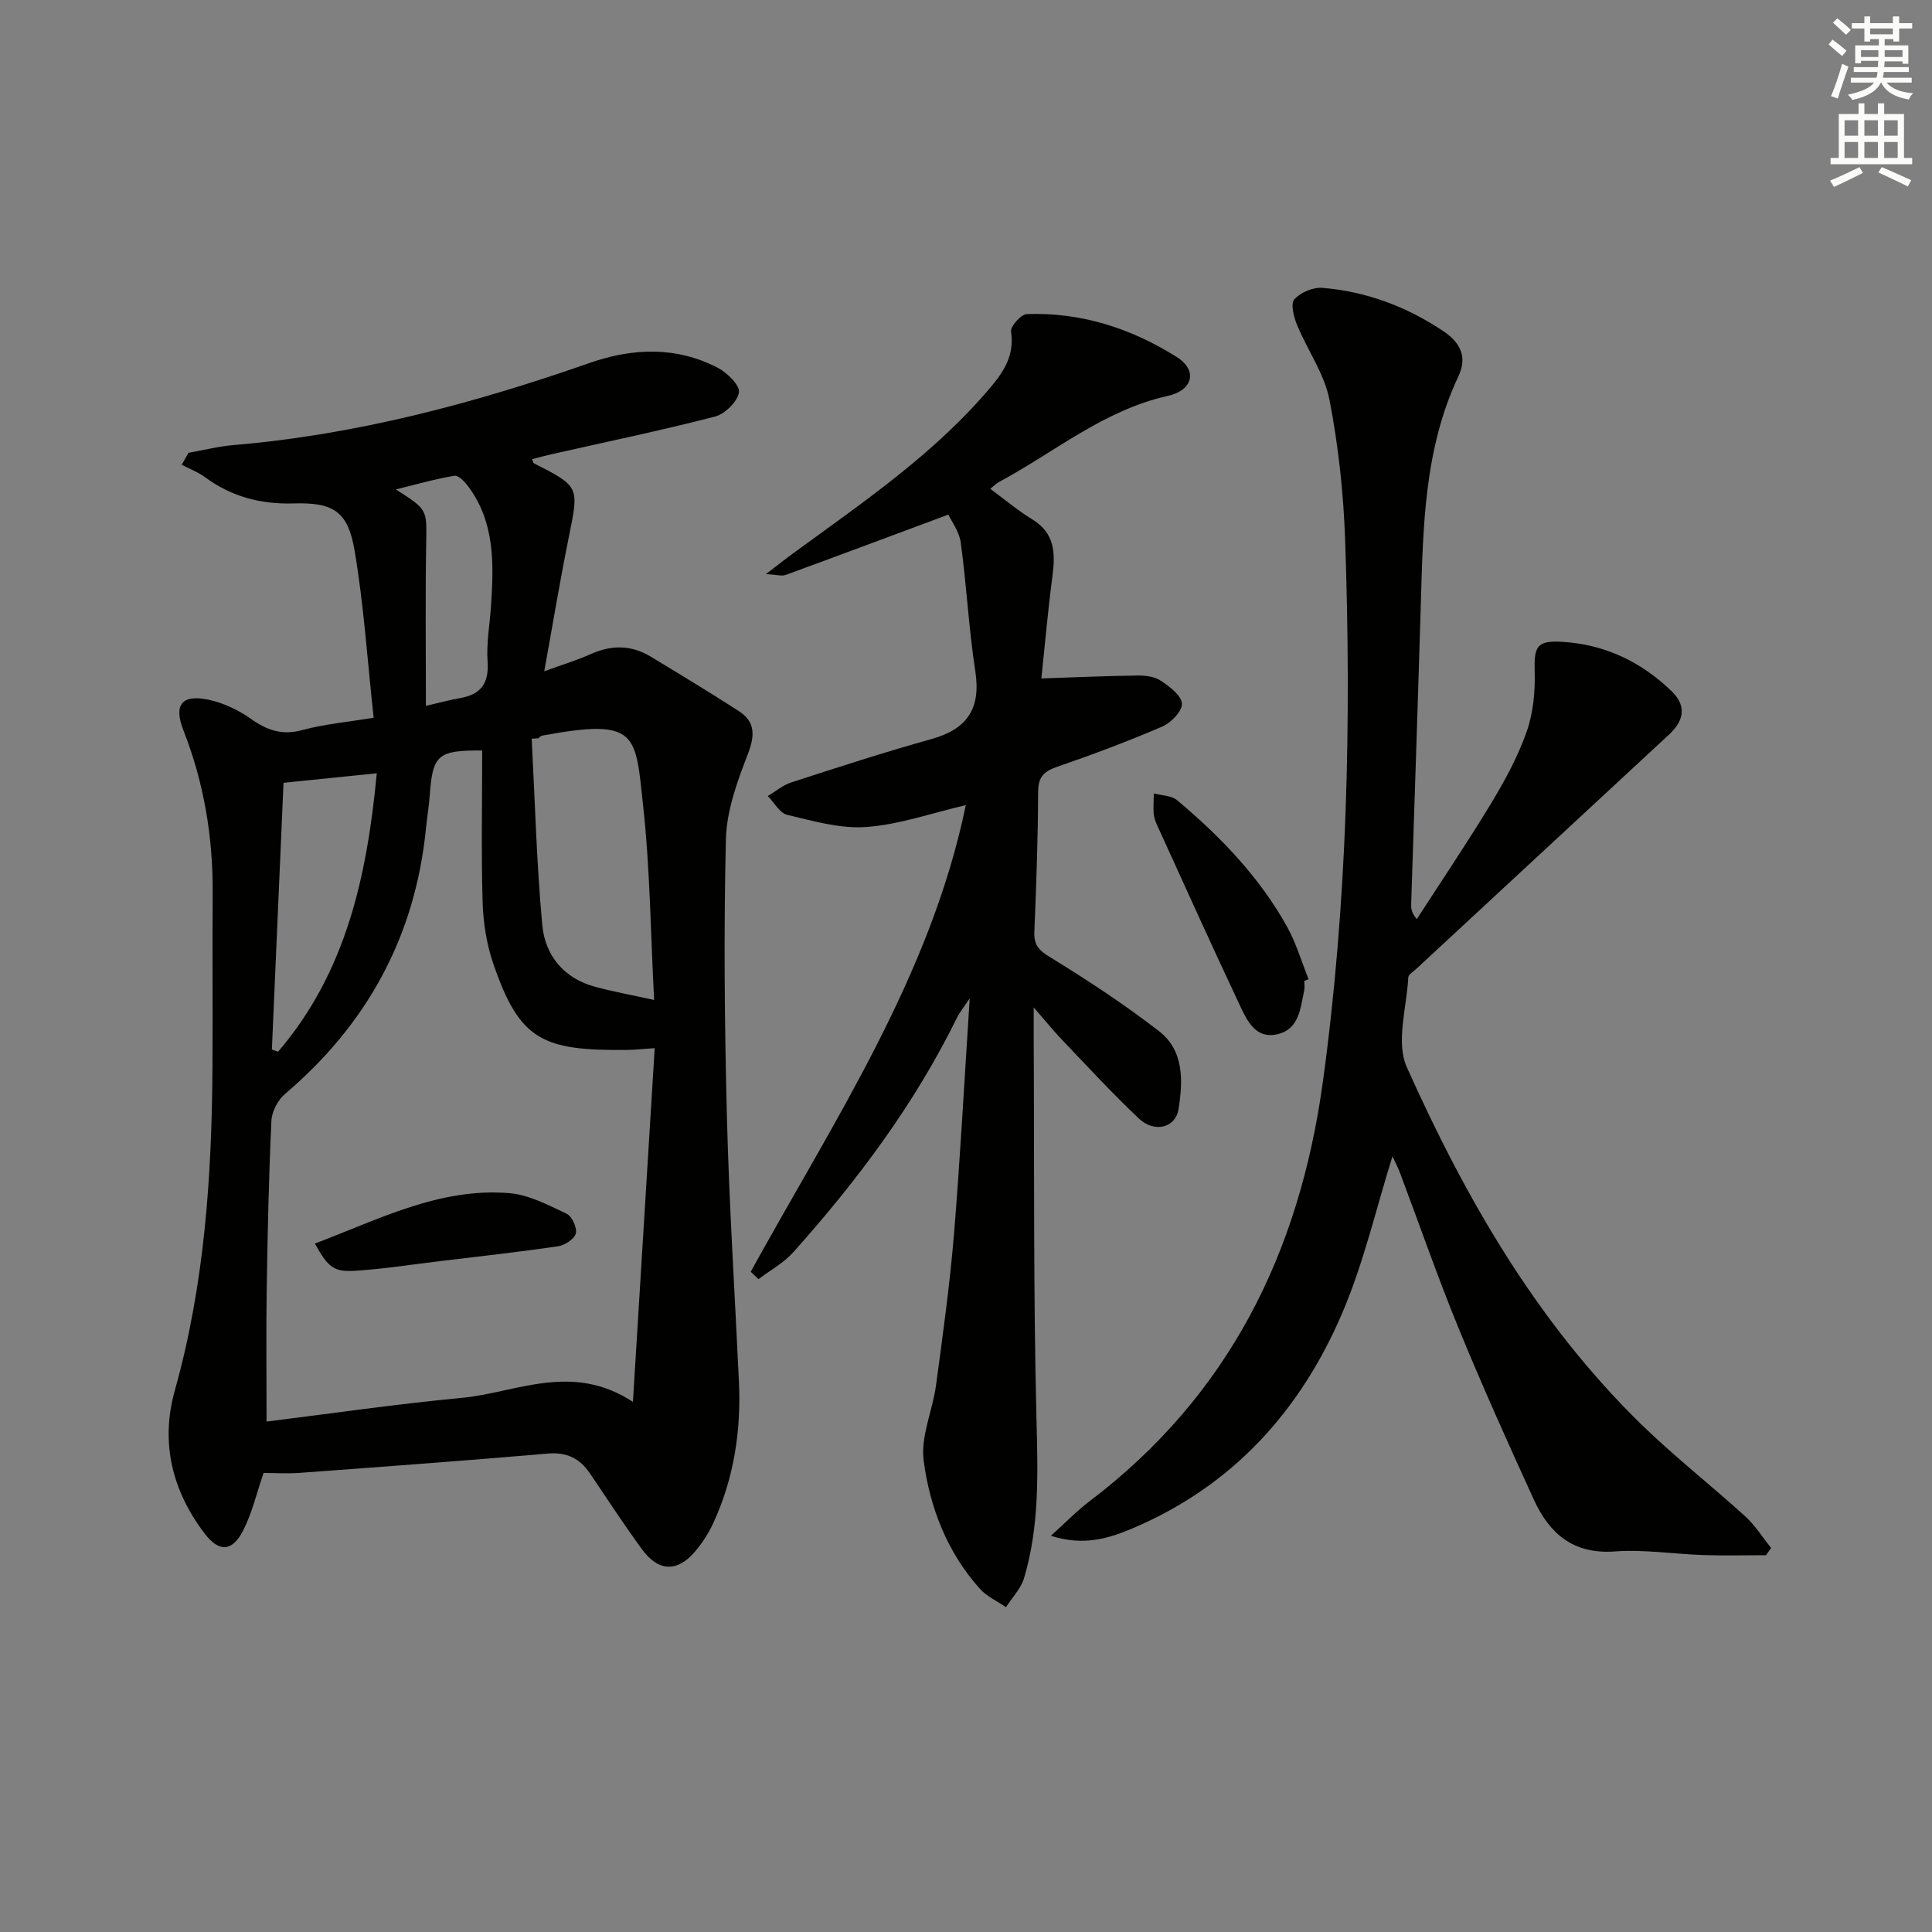<svg enable-background="new 0 0 400 400" viewBox="0 0 400 400" xmlns="http://www.w3.org/2000/svg"><rect x="0" y="0" width="400" height="400" fill="#808080" stroke="none"/><g fill="#010100"><path d="m77.36 148.6c-1.31-11.99-2.04-23.44-3.96-34.69-1.38-8.1-4.45-9.93-12.67-9.68-6.75.2-12.79-1.4-18.25-5.41-1.46-1.08-3.23-1.74-4.86-2.59.47-.83.94-1.65 1.41-2.48 3.13-.55 6.24-1.35 9.39-1.61 25.35-2.14 49.67-8.6 73.58-16.97 8.97-3.14 17.99-3.5 26.62.98 1.94 1.01 4.61 3.65 4.37 5.09-.33 1.95-2.91 4.48-4.97 5.01-11.24 2.9-22.61 5.26-33.94 7.82-1.29.29-2.56.65-3.9.99.15.4.18.76.34.84 9.5 4.86 9.37 4.83 7.24 15.33-1.81 8.91-3.29 17.88-5.08 27.75 3.84-1.4 6.82-2.29 9.63-3.56 4.28-1.93 8.4-1.9 12.4.52 6.11 3.69 12.21 7.39 18.21 11.25 3.55 2.29 3.38 5.15 1.87 9.05-2.18 5.62-4.36 11.65-4.5 17.55-.46 19.15-.28 38.33.21 57.48.47 18.28 1.64 36.55 2.49 54.82.47 10.12-1.03 19.91-5.27 29.16-.96 2.09-2.25 4.11-3.73 5.87-3.71 4.44-7.65 4.34-11.09-.38-3.72-5.1-7.19-10.39-10.72-15.63-2.13-3.16-4.81-4.51-8.8-4.16-17.04 1.47-34.11 2.72-51.17 3.98-2.64.2-5.32.03-7.64.03-1.45 4.22-2.38 8.28-4.21 11.88-2.24 4.41-4.99 4.62-8.01.64-6.71-8.83-9.19-18.81-6.15-29.62 6.17-21.99 7.66-44.49 7.79-67.15.07-11.97-.04-23.93.04-35.9.07-11.59-1.82-22.8-6.06-33.62-2.05-5.22-.37-7.46 5.11-6.34 3.14.64 6.32 2.17 8.95 4.03 3.36 2.38 6.46 3.4 10.61 2.26 4.43-1.21 9.09-1.61 14.72-2.54zm22.47 6.78c-9.21-.05-10.25.88-10.86 9.32-.17 2.32-.56 4.62-.79 6.93-2.24 22.27-12.17 40.41-29.18 54.87-1.49 1.26-2.73 3.66-2.81 5.58-.54 11.62-.79 23.26-.97 34.9-.14 8.87-.03 17.75-.03 27.34 13.39-1.66 26.84-3.63 40.36-4.9 11.38-1.07 22.77-7.48 35.49.82 1.54-25.1 3.01-48.97 4.51-73.23-2.76.19-4.08.34-5.39.36-17.77.21-22.55-1.81-28.06-17.94-1.37-4.01-2.05-8.42-2.18-12.67-.3-10.45-.09-20.92-.09-31.38zm35.6 51.65c-.73-13.82-.84-27.11-2.28-40.25-1.62-14.9-1.03-18.17-20.93-14.47-.28.05-.52.36-.77.55-.46.03-.91.05-1.37.08.68 12.86 1.01 25.75 2.19 38.57.58 6.32 4.47 11.06 10.99 12.81 3.64.98 7.35 1.65 12.17 2.71zm-79.14 10.27c.43.15.85.3 1.28.45 14.1-16.45 18.41-36.35 20.44-57.65-6.64.68-12.64 1.29-19.31 1.97-.8 18.54-1.61 36.88-2.41 55.23zm31.89-71.16c3.2-.74 5.1-1.27 7.04-1.6 4.31-.74 6.05-3.02 5.73-7.56-.27-3.76.44-7.59.7-11.4.58-8.69.88-17.34-4.69-24.85-.72-.97-2.04-2.37-2.86-2.23-3.84.62-7.61 1.72-12.15 2.83 6.61 4.18 6.4 4.2 6.29 11.01-.2 11.1-.06 22.2-.06 33.8z"/><path d="m365.63 321.99c-4.3 0-8.6.11-12.89-.03-6.14-.2-12.33-1.2-18.41-.75-8.59.63-13.54-3.69-16.75-10.7-5.39-11.77-10.7-23.58-15.61-35.56-4.35-10.6-8.09-21.44-12.13-32.16-.5-1.32-1.18-2.57-1.55-3.37-3.37 10.75-5.92 21.94-10.35 32.33-8.64 20.27-22.68 35.86-43.39 44.65-5.02 2.13-10.16 3.74-16.98 1.57 3.19-2.87 5.45-5.22 8.02-7.16 28.85-21.88 43.46-51.47 48.3-86.87 5.1-37.25 5.9-74.61 4.61-112.06-.34-9.75-1.39-19.56-3.25-29.12-1.05-5.38-4.55-10.25-6.7-15.46-.68-1.65-1.39-4.4-.58-5.31 1.27-1.44 3.88-2.55 5.81-2.39 9.09.74 17.44 3.87 25.06 8.97 3.54 2.37 4.99 5.35 3.11 9.33-7.1 15.04-7.31 31.18-7.79 47.31-.61 20.62-1.32 41.24-1.99 61.85-.03.93 0 1.86 1.16 3.24 5.17-8.01 10.52-15.92 15.45-24.07 2.83-4.69 5.49-9.6 7.3-14.74 1.36-3.88 1.78-8.3 1.66-12.45-.15-5.17.42-6.46 5.63-6.16 8.82.51 16.37 4.09 22.7 10.21 3.27 3.17 2.49 6.21-.54 9.02-17.42 16.16-34.86 32.31-52.29 48.47-.61.56-1.63 1.16-1.67 1.79-.32 6.23-2.61 13.42-.32 18.54 12.14 27.12 26.9 52.79 48.4 73.83 6.89 6.74 14.54 12.71 21.68 19.2 2.06 1.88 3.59 4.35 5.36 6.55-.35.49-.7.99-1.06 1.5z"/><path d="m155.43 263.3c17.21-31.24 37.23-61.24 44.53-96.61-7.11 1.66-13.78 4.03-20.59 4.53-5.38.4-10.99-1.24-16.37-2.51-1.57-.37-2.71-2.55-4.04-3.9 1.62-.96 3.12-2.26 4.87-2.82 9.61-3.11 19.22-6.25 28.94-8.95 7.45-2.07 10.35-6.28 9.16-14.06-1.36-8.82-1.81-17.77-3.01-26.62-.31-2.31-1.93-4.44-2.57-5.82-11.68 4.35-22.68 8.47-33.71 12.5-.78.29-1.8-.06-4.06-.18 2.51-1.92 4-3.11 5.54-4.23 14.5-10.61 29.45-20.7 41.14-34.65 2.73-3.26 4.79-6.64 4.06-11.31-.17-1.07 2.07-3.6 3.27-3.64 11.28-.41 21.68 2.97 31.09 8.92 4.27 2.7 3.37 6.85-1.91 8.02-13.24 2.94-23.4 11.63-34.9 17.8-.68.37-1.25.96-1.84 1.44 3.01 2.21 5.68 4.49 8.65 6.29 4.71 2.85 4.84 6.99 4.22 11.74-.95 7.22-1.58 14.49-2.3 21.22 7.02-.23 13.51-.52 20-.6 1.6-.02 3.5.23 4.76 1.09 1.8 1.21 4.24 3.03 4.34 4.72.1 1.54-2.24 3.97-4.05 4.75-7.16 3.08-14.47 5.82-21.84 8.36-2.77.96-3.87 2.13-3.88 5.21-.03 9.65-.38 19.29-.78 28.93-.11 2.69.88 3.8 3.23 5.24 7.76 4.75 15.4 9.78 22.59 15.34 5.19 4.02 4.97 10.31 4.03 16.16-.62 3.84-4.97 4.96-8.19 1.93-5.57-5.24-10.75-10.9-16.04-16.43-1.68-1.76-3.21-3.66-5.75-6.58 0 3.26-.01 5.18 0 7.09.14 25.99-.08 52 .57 77.98.28 11.2.66 22.26-2.57 33.08-.65 2.18-2.46 4.02-3.74 6.02-1.83-1.26-4-2.23-5.44-3.84-6.74-7.55-10.34-16.8-11.61-26.55-.64-4.98 1.85-10.31 2.56-15.53 1.4-10.36 2.84-20.73 3.71-31.15 1.31-15.89 2.15-31.82 3.27-48.98-1.31 1.96-2.1 2.91-2.63 3.99-8.8 17.93-20.65 33.75-33.89 48.56-1.99 2.23-4.78 3.74-7.2 5.58-.55-.49-1.08-1.01-1.62-1.53z"/><path d="m270.04 203.08c0 .67.12 1.36-.02 1.99-.81 3.68-1 8.04-5.61 9.07-4.4.98-6.17-2.72-7.63-5.82-5.87-12.45-11.52-24.99-17.23-37.52-.34-.74-.63-1.57-.69-2.37-.1-1.38.01-2.77.03-4.16 1.63.44 3.65.42 4.82 1.41 8.97 7.52 17.05 15.9 22.78 26.22 1.88 3.39 2.98 7.22 4.44 10.84-.31.11-.6.22-.89.34z"/><path d="m65.19 257.47c13.32-5.05 25.86-11.62 40.26-10.44 4.06.33 8.06 2.47 11.86 4.26 1.11.52 2.19 2.89 1.91 4.07-.28 1.14-2.25 2.45-3.64 2.66-8.02 1.18-16.09 2.07-24.14 3.04-5.91.71-11.82 1.64-17.75 2.03-4.61.31-5.73-.67-8.5-5.62z"/></g><path d="m378.6 9.2.8-1c.9.7 1.9 1.4 2.9 2.3l-.9 1.1c-1.1-.9-2-1.7-2.8-2.4zm.5 10.7c.9-2.1 1.6-4.3 2.3-6.7.4.2.8.4 1.3.6-.7 2.1-1.5 4.2-2.2 6.6zm.4-15.2.9-.9c1 .8 2 1.6 2.8 2.4l-1 1c-1-.9-1.9-1.8-2.7-2.5zm12.5-1.3h1.2v1.4h2.7v1.1h-2.7v2.7h-1.2v-.5h-1.8v1.3h4.9v3.8h-1.2v-.5h-3.7c0 .4-.1.9-.1 1.2h5.1v1h-5.2c0 .5-.1.9-.2 1.2h6v1h-5.2c1.1 1.3 2.9 2 5.5 2.2-.4.4-.7.8-.9 1.3-2.9-.5-4.8-1.6-5.7-3.5h-.1c-.8 1.7-2.7 2.9-5.9 3.6-.2-.4-.6-.8-.9-1.1 2.8-.6 4.6-1.4 5.4-2.5h-4.8v-1h5.3c.1-.3.2-.7.2-1.2h-4.9v-1h5c0-.4 0-.8.1-1.3h-3.6v.5h-1.2v-3.7h4.9v-1.3h-1.8v.5h-1.2v-2.7h-2.6v-1.1h2.6v-1.4h1.2v1.4h4.7v-1.4zm-6.7 8.4h3.6c0-.4 0-.9 0-1.4h-3.6zm1.9-4.7h4.7v-1.2h-4.7zm6.7 3.3h-3.7v1.4h3.7z" fill="#fbfcfa"/><path d="m384.7 21.4h1.3v2.2h2.8v-2.2h1.3v2.2h4.1v9.1h1.7v1.3h-16.9v-1.3h1.7v-9.1h4.1v-2.2zm.3 13.2.7 1.2c-1.8.9-3.8 1.9-6 2.9-.2-.4-.5-.8-.8-1.3 2.4-1 4.4-2 6.1-2.8zm-3.1-6.5h2.8v-3.2h-2.8zm0 4.6h2.8v-3.3h-2.8zm4.1-4.6h2.8v-3.2h-2.8zm0 4.6h2.8v-3.3h-2.8v3.2zm3.6 1.9c2.1.9 4.1 1.8 6.1 2.7l-.7 1.3c-2.2-1.1-4.2-2-6.1-2.9zm3.3-9.7h-2.8v3.2h2.8zm-2.8 7.8h2.8v-3.3h-2.8z" fill="#fbfcfa"/></svg>